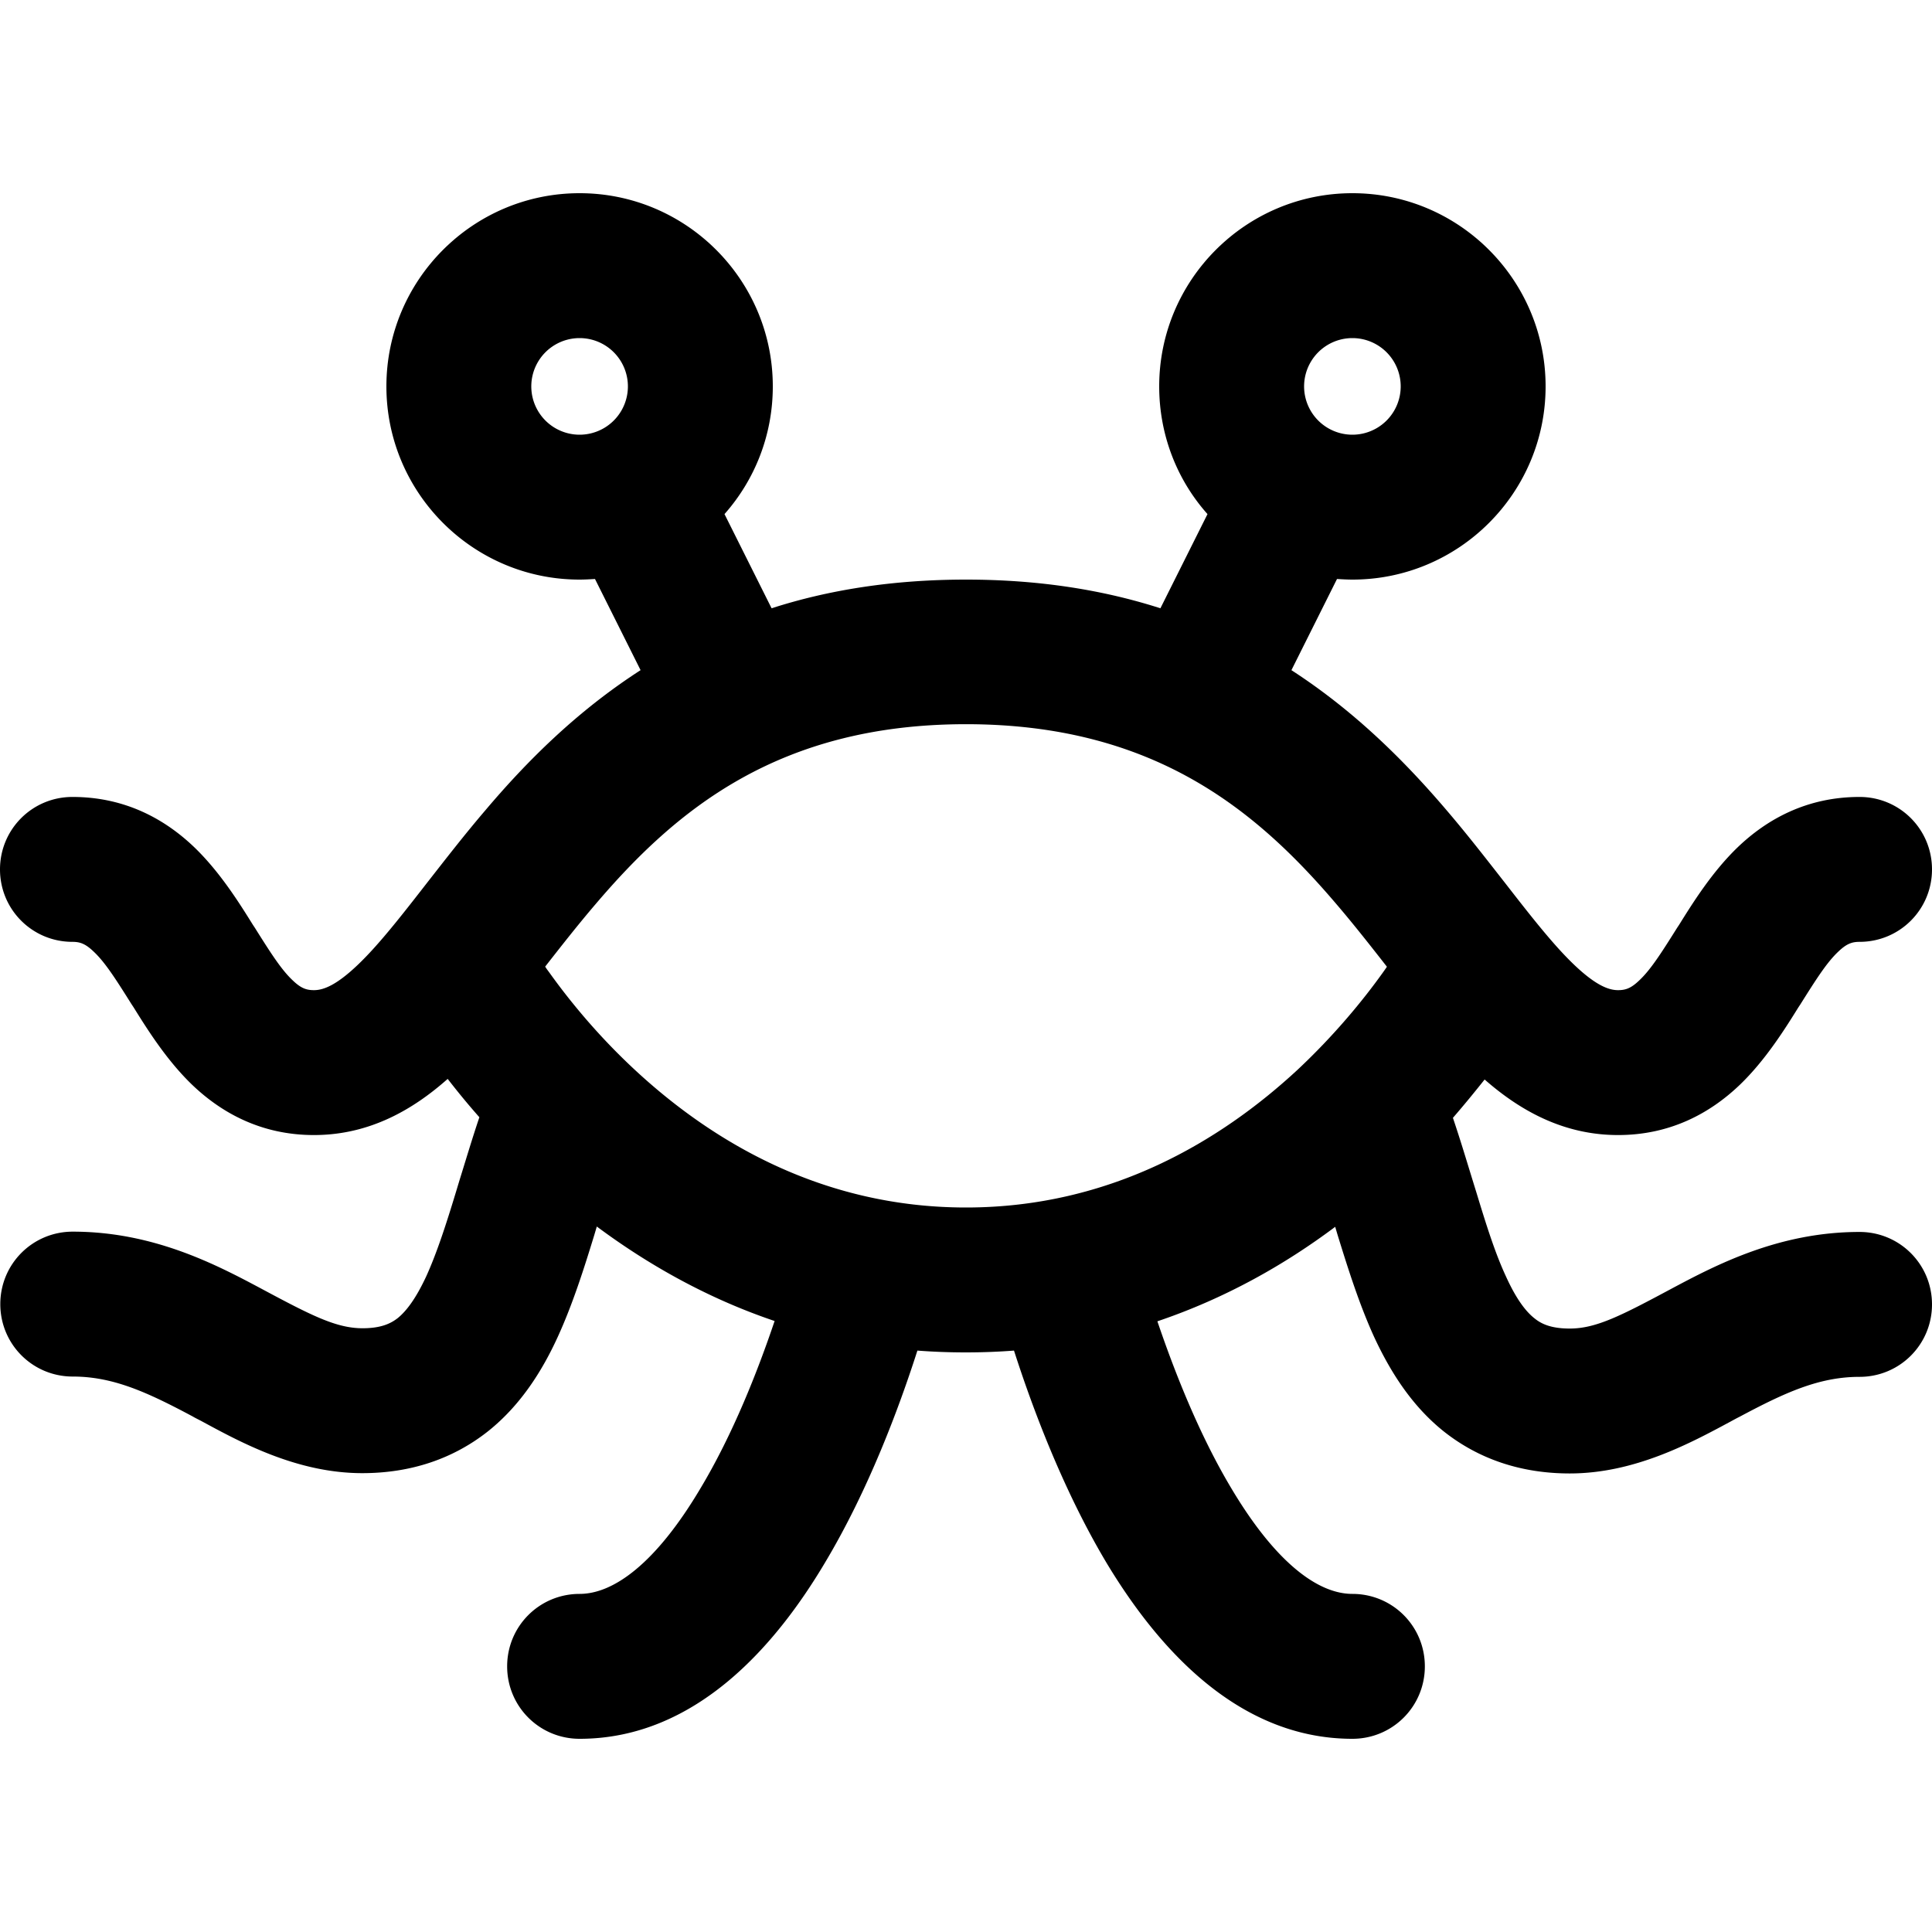 <svg xmlns="http://www.w3.org/2000/svg" width="24" height="24" viewBox="0 0 640 512">
    <path d="M192 48a16 16 0 1 1 0 32 16 16 0 1 1 0-32zm48 58.3c10-11.3 16-26.1 16-42.3c0-35.3-28.7-64-64-64s-64 28.7-64 64s28.7 64 64 64c1.7 0 3.4-.1 5.1-.2L212.2 158c-21.1 13.6-37.7 30.2-51.4 46.4c-7.1 8.3-13.5 16.6-19.3 24l-1.4 1.8c-6.3 8.1-11.6 14.8-16.7 20.4C112.7 262.3 107.3 264 104 264c-2.5 0-4.3-.6-7.1-3.3c-3.7-3.5-7.1-8.8-12.5-17.4l-.6-.9c-4.6-7.4-11-17.6-19.4-25.7C54.7 207.4 41.5 200 24 200c-13.3 0-24 10.7-24 24s10.7 24 24 24c2.5 0 4.3 .6 7.1 3.3c3.7 3.5 7.1 8.8 12.5 17.4l.6 .9c4.6 7.4 11 17.6 19.4 25.7C73.3 304.6 86.5 312 104 312c18.5 0 32.9-8.5 44.3-18.6c3.1 4 6.6 8.3 10.5 12.7c-2.4 7.1-4.5 14.2-6.5 20.6L151 331c-3.4 11.2-6.4 20.3-9.8 27.8c-3.5 7.5-6.6 11.5-9.4 13.8c-2.3 1.8-5.5 3.4-11.7 3.4c-8.7 0-16.9-4.2-33.7-13.2c-15-8-35.7-18.8-62.3-18.8c-13.3 0-24 10.7-24 24s10.7 24 24 24c13.4 0 24.7 5.2 39.7 13.2c1 .6 2.1 1.1 3.2 1.7c0 0 0 0 0 0C80.1 414 98.6 424 120 424c16.2 0 30.2-4.8 41.7-13.9c10.9-8.7 18-20.2 23-31.1c5-10.9 8.8-22.9 12.2-34l.8-2.7c16.4 12.2 36.1 23.6 58.9 31.3c-5.6 16.6-13.8 37.5-24.6 55.5C217.2 454 203.2 464 192 464c-13.3 0-24 10.7-24 24s10.7 24 24 24c39.1 0 65.6-32 81.2-58.2c14.5-24.2 24.6-51.4 30.7-70.4c5.2 .4 10.6 .6 16 .6s10.8-.2 16-.6c6.1 19 16.3 46.3 30.7 70.4C382.4 480 408.9 512 448 512c13.3 0 24-10.7 24-24s-10.7-24-24-24c-11.2 0-25.2-10-40-34.8c-10.8-18-19-39-24.6-55.5c22.8-7.7 42.5-19 58.9-31.3l.8 2.7c3.4 11 7.2 23.1 12.2 34c5.1 10.9 12.1 22.4 23 31.1c11.5 9.1 25.5 13.9 41.7 13.9c21.4 0 39.9-10 53.1-17.1c1.1-.6 2.2-1.2 3.2-1.7c15-8 26.3-13.2 39.7-13.2c13.3 0 24-10.7 24-24s-10.7-24-24-24c-26.6 0-47.3 10.8-62.3 18.8c-16.8 9-25 13.2-33.7 13.2c-6.3 0-9.5-1.6-11.7-3.4c-2.8-2.2-6-6.3-9.4-13.8c-3.5-7.5-6.4-16.6-9.8-27.8l-1.3-4.2c-2-6.5-4.1-13.5-6.5-20.6c3.9-4.5 7.4-8.8 10.5-12.7C503.1 303.5 517.5 312 536 312c17.5 0 30.7-7.4 40.4-16.7c8.4-8.1 14.8-18.3 19.4-25.7l.6-.9c5.4-8.6 8.8-13.9 12.5-17.4c2.8-2.7 4.6-3.3 7.1-3.3c13.3 0 24-10.7 24-24s-10.7-24-24-24c-17.5 0-30.7 7.4-40.4 16.7c-8.4 8.1-14.8 18.3-19.4 25.7l-.6 .9c-5.4 8.6-8.8 13.9-12.5 17.4c-2.8 2.7-4.6 3.3-7.1 3.3c-3.3 0-8.7-1.7-19.4-13.4c-5.1-5.6-10.4-12.3-16.7-20.4l-1.4-1.8c-5.8-7.4-12.2-15.7-19.3-24c-13.8-16.2-30.4-32.8-51.4-46.4l15.1-30.2c1.7 .1 3.4 .2 5.1 .2c35.3 0 64-28.7 64-64s-28.7-64-64-64s-64 28.7-64 64c0 16.2 6 31.1 16 42.3l-15.6 31.2c-18.7-6-39.9-9.5-64.4-9.5s-45.8 3.5-64.4 9.5L240 106.3zM459.4 256.3c-.4 .6-.9 1.3-1.4 2c-6.3 8.8-15.8 20.5-28.3 32.2C404.5 313.8 368 336 320 336s-84.5-22.2-109.7-45.6c-12.6-11.7-22-23.4-28.3-32.2c-.5-.7-1-1.3-1.4-2c5.4-6.9 10.8-13.8 16.7-20.7c26.4-31 60.4-59.6 122.7-59.6s96.3 28.6 122.7 59.6c5.9 6.9 11.3 13.8 16.7 20.7zM448 48a16 16 0 1 1 0 32 16 16 0 1 1 0-32z"/>
</svg>
